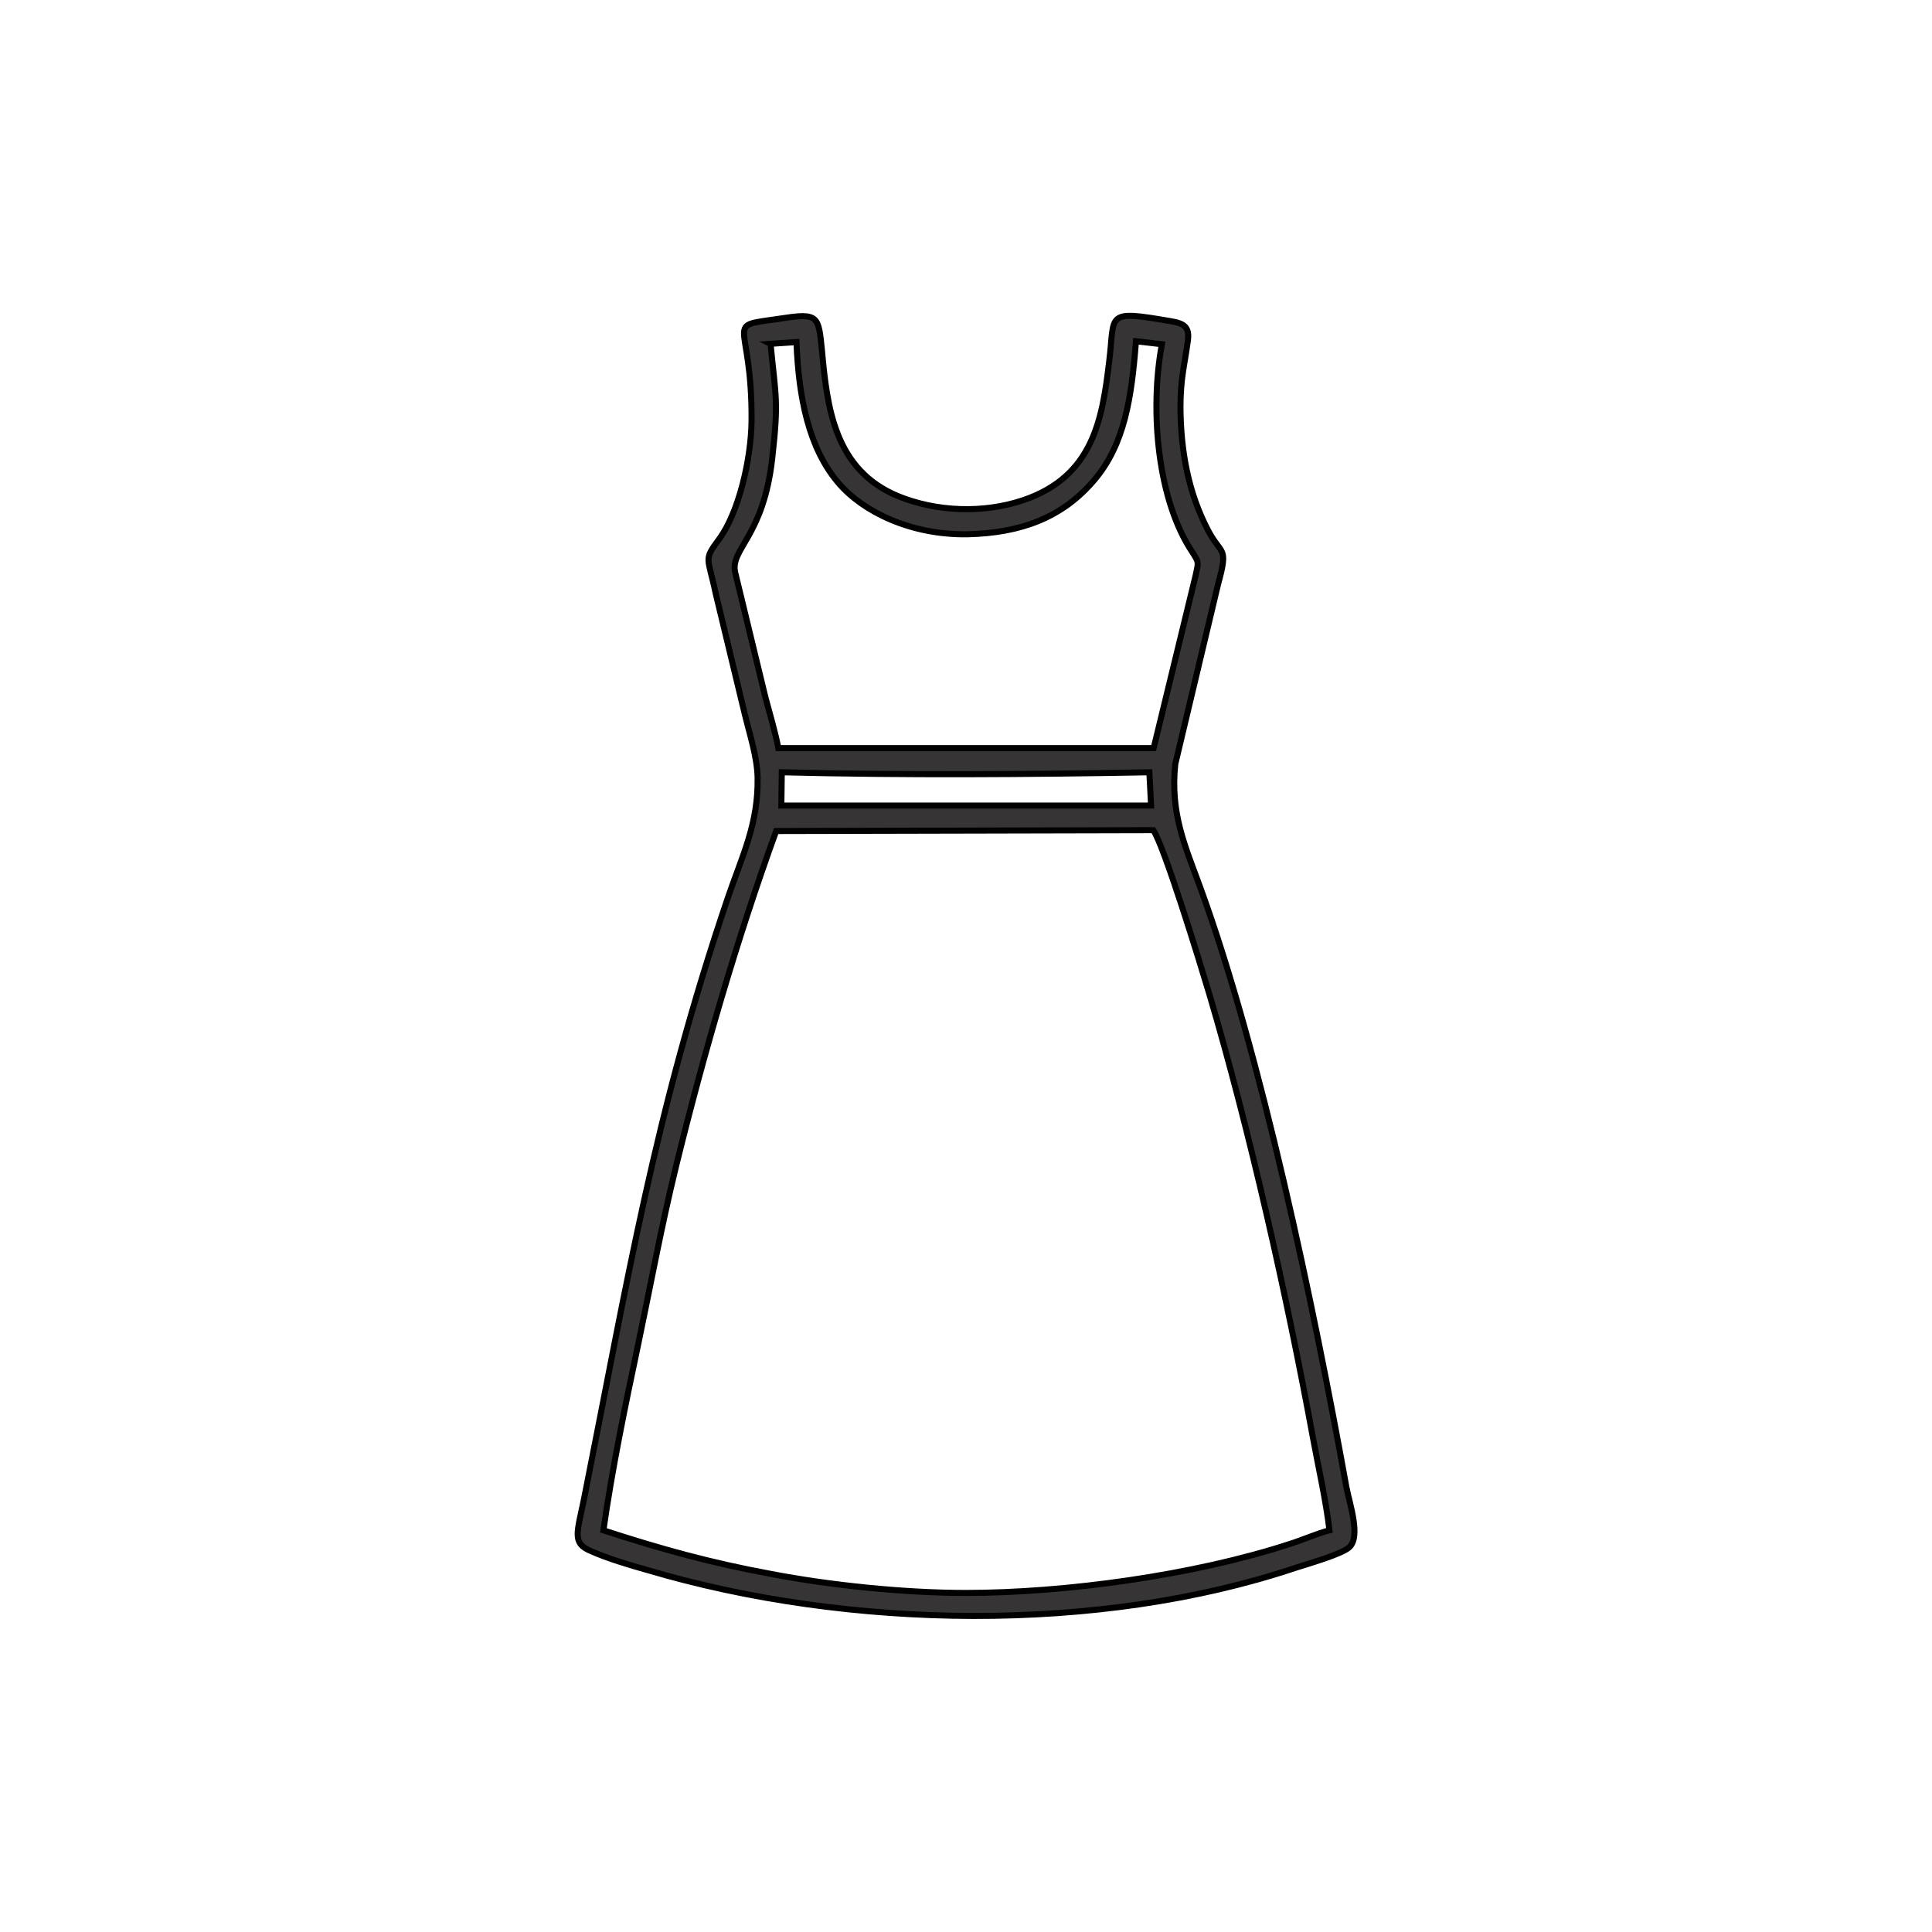 <?xml version="1.0" encoding="UTF-8"?>
<!DOCTYPE svg PUBLIC "-//W3C//DTD SVG 1.1//EN" "http://www.w3.org/Graphics/SVG/1.1/DTD/svg11.dtd">
<!-- Creator: CorelDRAW -->
<svg xmlns="http://www.w3.org/2000/svg" xml:space="preserve" width="76px" height="76px" version="1.1" style="shape-rendering:geometricPrecision; text-rendering:geometricPrecision; image-rendering:optimizeQuality; fill-rule:evenodd; clip-rule:evenodd"
viewBox="0 0 44.73 44.65"
 xmlns:xlink="http://www.w3.org/1999/xlink"
 xmlns:xodm="http://www.corel.com/coreldraw/odm/2003">
 <defs>
  <style type="text/css">
   <![CDATA[
    .str0 {stroke:black;stroke-width:0.14;stroke-miterlimit:22.926}
    .fil0 {fill:none}
    .fil1 {fill:#373435}
   ]]>
  </style>
 </defs>
 <g id="Layer_x0020_1">
  <rect class="fil0" width="44.73" height="44.65" rx="6.27" ry="6.26"/>
  <path class="fil1 str0" d="M18.11 7.33c-1.43,0.21 -0.69,-0.05 -0.71,2.38 -0.01,0.89 -0.3,2.12 -0.75,2.73 -0.37,0.5 -0.26,0.4 -0.08,1.26l0.67 2.78c0.11,0.46 0.29,1 0.3,1.48 0.02,1.08 -0.36,1.82 -0.69,2.79 -1.7,5.01 -2.31,8.81 -3.33,13.92 -0.16,0.78 -0.28,1.02 0.16,1.2 0.38,0.17 0.88,0.32 1.31,0.44 4.65,1.38 10.46,1.47 15,-0.05 0.31,-0.1 1.05,-0.31 1.24,-0.47 0.29,-0.24 0.01,-1.03 -0.06,-1.41 -0.75,-4.15 -1.97,-10.01 -3.38,-13.87 -0.35,-0.96 -0.7,-1.71 -0.58,-2.86l0.99 -4.16c0.25,-0.91 0.08,-0.65 -0.24,-1.27 -0.44,-0.85 -0.62,-1.78 -0.63,-2.82 0,-0.67 0.09,-0.96 0.17,-1.54 0.05,-0.33 -0.09,-0.41 -0.37,-0.46 -1.57,-0.27 -1.31,-0.18 -1.45,0.93 -0.16,1.34 -0.37,2.66 -1.99,3.21 -0.92,0.31 -2,0.27 -2.89,-0.09 -1.48,-0.61 -1.65,-2.05 -1.77,-3.38 -0.08,-0.79 -0.08,-0.87 -0.92,-0.74zm-0.14 11.87c-0.9,2.48 -1.67,5.12 -2.32,7.77 -0.34,1.39 -0.59,2.76 -0.88,4.14 -0.29,1.37 -0.6,2.87 -0.8,4.28 1.32,0.43 2.47,0.75 3.88,1.01 1.35,0.26 3.08,0.44 4.51,0.44 2.31,0 5.28,-0.41 7.49,-1.13 0.29,-0.09 0.68,-0.26 0.93,-0.32 -0.08,-0.68 -0.25,-1.43 -0.38,-2.13 -0.6,-3.27 -1.47,-7.14 -2.4,-10.28 -0.2,-0.67 -1.05,-3.45 -1.3,-3.8l-8.73 0.02zm-0.13 -11.28c0.12,1.24 0.19,1.31 0.04,2.64 -0.2,1.83 -0.98,2.11 -0.86,2.65l0.7 2.89c0.1,0.38 0.23,0.81 0.3,1.18l8.69 0 0.97 -3.99c0.07,-0.32 0.08,-0.3 -0.07,-0.54 -0.8,-1.18 -1,-3.25 -0.71,-4.82l-0.6 -0.07c-0.1,1.3 -0.26,2.39 -0.97,3.22 -0.74,0.87 -1.7,1.22 -2.93,1.25 -1.31,0.02 -2.42,-0.52 -2.99,-1.19 -0.69,-0.81 -0.92,-1.98 -0.97,-3.26l-0.6 0.04zm0.25 10.69l8.56 0 -0.04 -0.77c-2.8,0.05 -5.69,0.07 -8.51,0l-0.01 0.77z"/>
 </g>
</svg>
